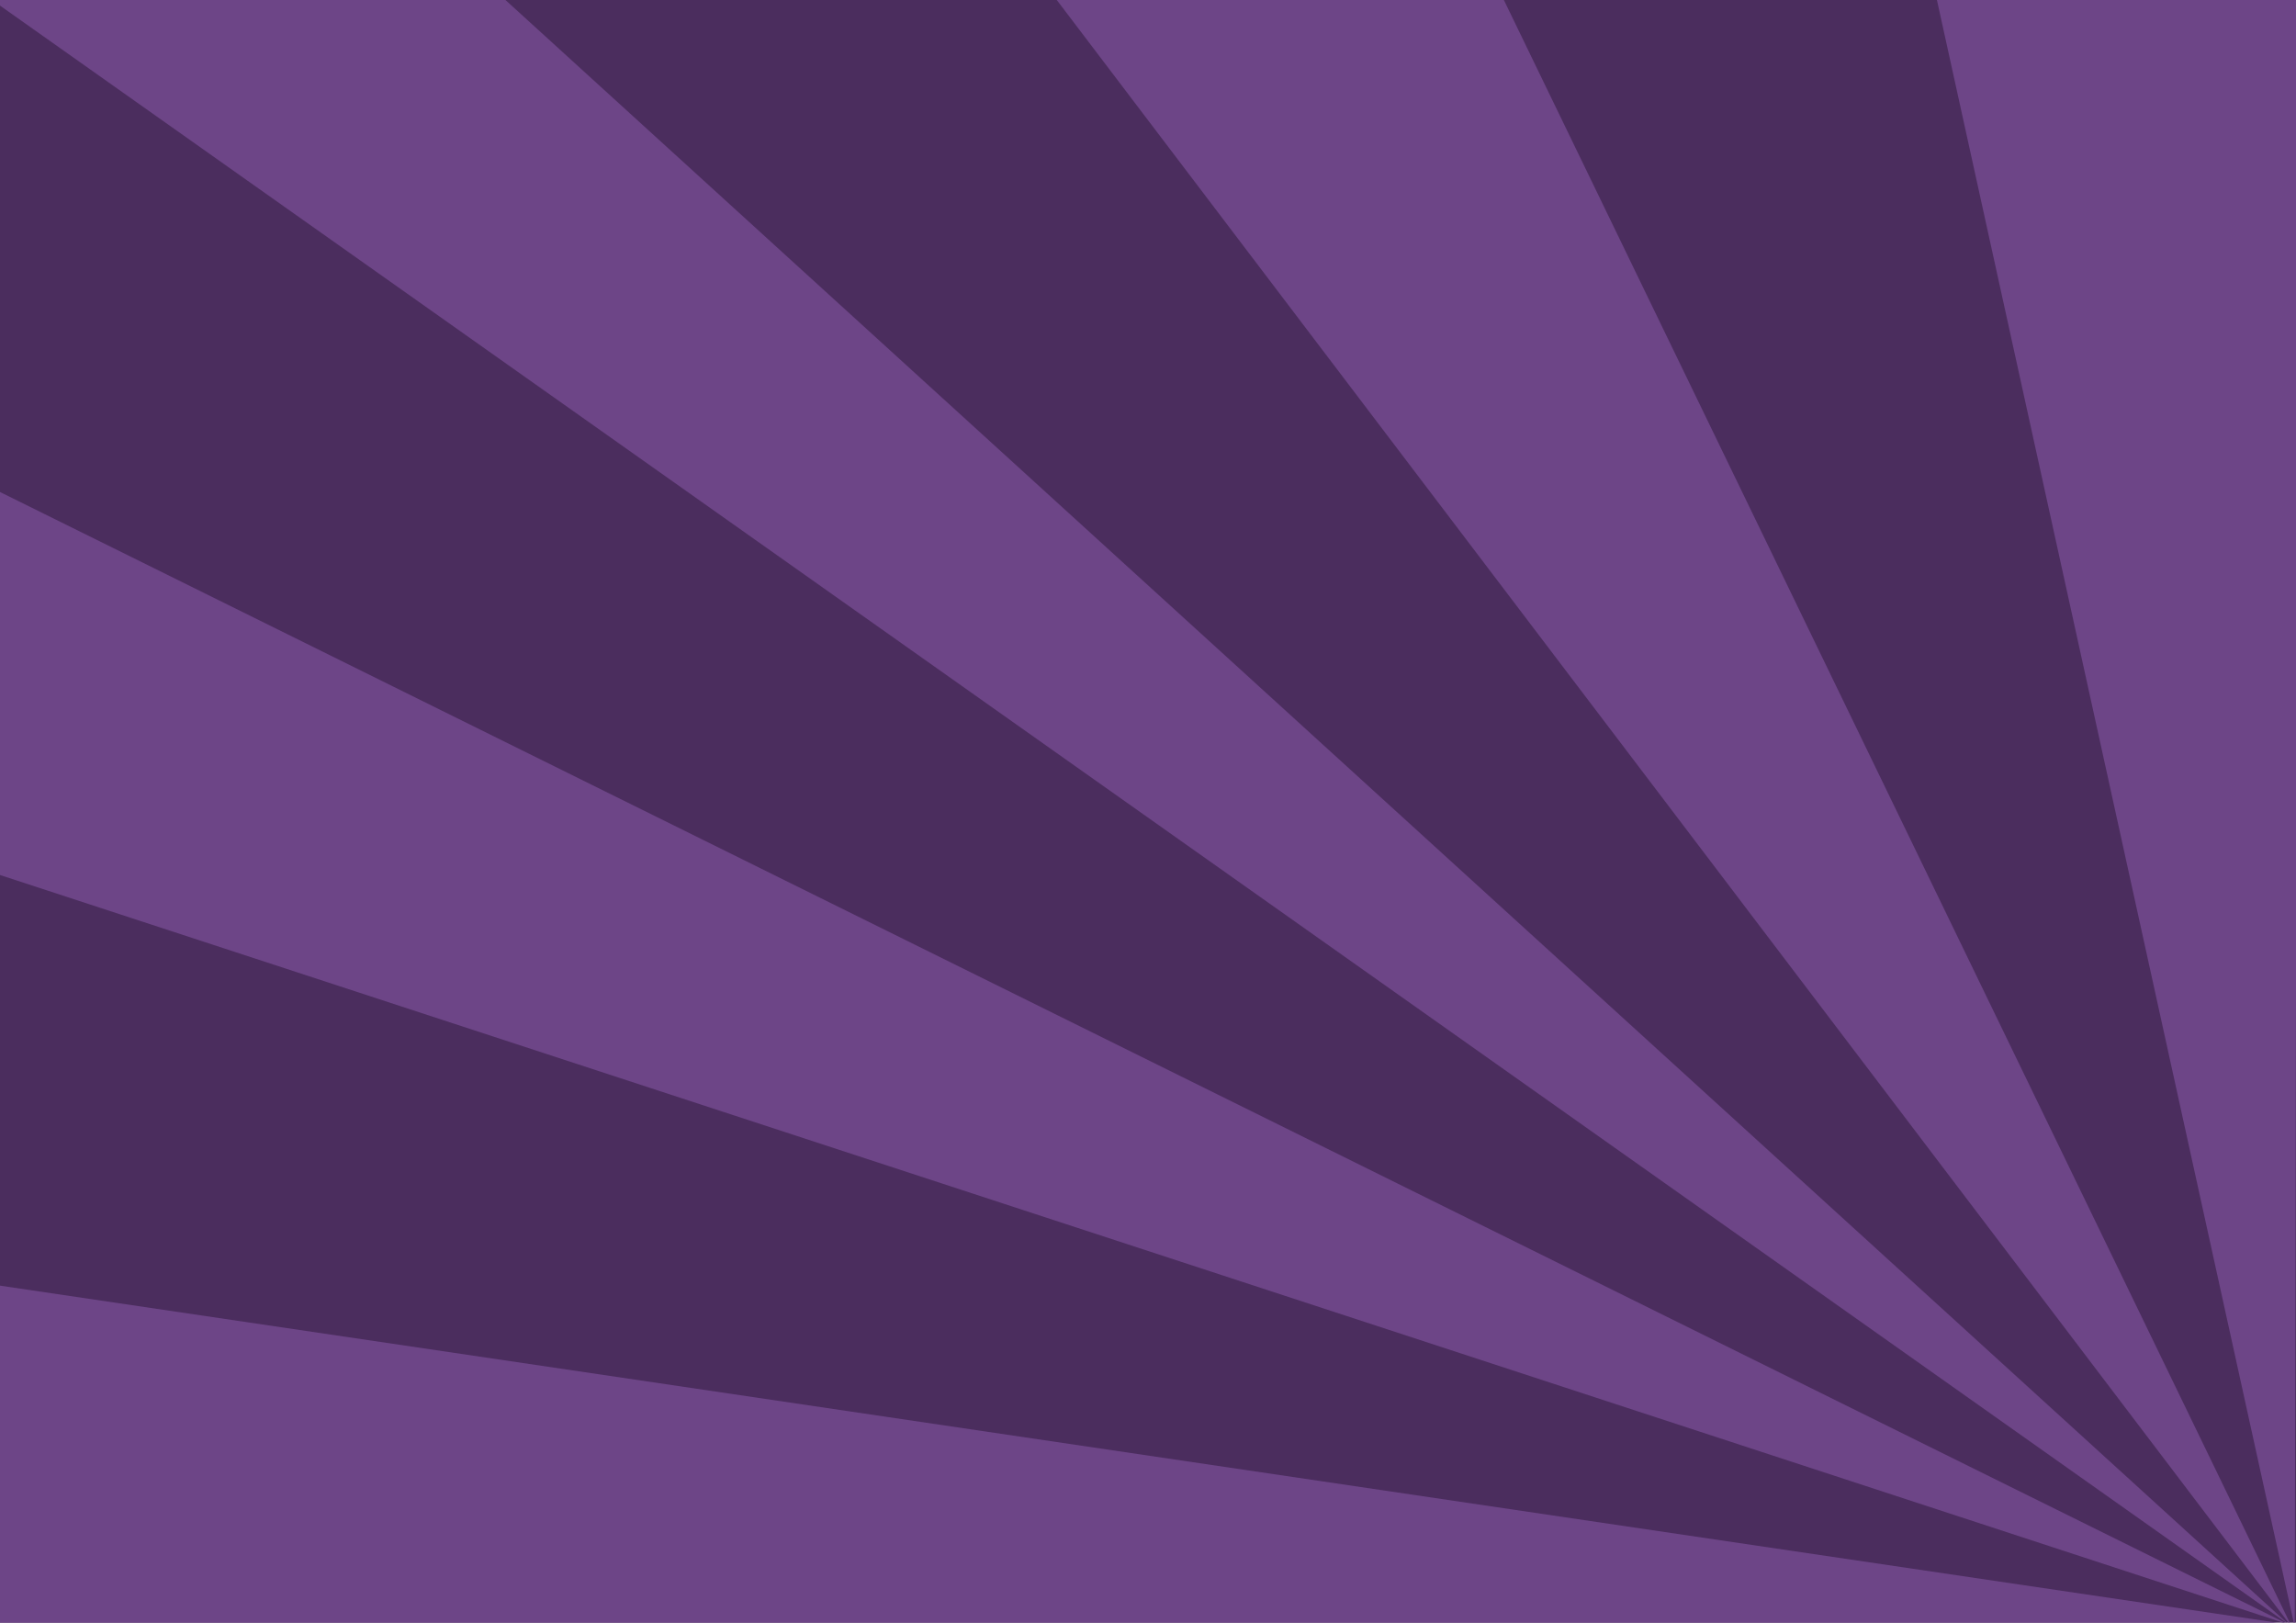 <svg xmlns="http://www.w3.org/2000/svg" xmlns:xlink="http://www.w3.org/1999/xlink" class="" app-context="doc-2d" x="0px" y="0px" width="842" height="595" jvs-fullPath="gdrive/background2.svg"><title/><desc/><defs/><g id="jvs-guides" transform="matrix(1 0 0 1 0 0)"/><g id="jvs-content" enable-background="new"><g transform="matrix(1,0,0,1,0,0)" name="Layer" jvs-layer-color="#fb0094" class="jvs-layer"/><g transform="matrix(1,0,0,1,0,0)" name="Layer 2" jvs-layer-color="#ffff00" class="jvs-layer selected"><rect transform="matrix(1,0,0,1,-63.665,-34.197)" width="993.943" height="676.706" fill="rgb(75,45,94)" stroke="rgb(0,61,255)" stroke-width="1.00" stroke-linecap="butt" stroke-linejoin="miter" opacity="1" selected="true" fill-opacity="1" stroke-opacity="1"/></g><g transform="matrix(1,0,0,1,0,0)" name="Layer 1" jvs-layer-color="#ff7f00" class="jvs-layer"><path d="M -227.531 -245.245 L 438.64 361.504 L -422.2 -247.305 L -227.531 -245.245 Z" stroke-width="1" stroke="rgb(0,0,0)" fill="rgb(109,69,135)" transform="matrix(1 0 0 1 400.764 234.202)" stroke-linecap="bevel" stroke-linejoin="bevel" fill-opacity="1" stroke-opacity="0"/><path d="M -331.678 -74.225 L 513.712 344.035 L -332.708 66.884 L -331.678 -74.225 Z" stroke-width="1" stroke="rgb(0,0,0)" fill="rgb(109,69,135)" transform="matrix(1 0 0 1 325.692 251.671)" stroke-linecap="bevel" stroke-linejoin="bevel" fill-opacity="1" stroke-opacity="0"/><path d="M -328.705 219.364 L 513.712 344.035 L -326.645 345.024 L -328.705 219.364 Z" stroke-width="1" stroke="rgb(0,0,0)" fill="rgb(109,69,135)" transform="matrix(1 0 0 1 325.81 251.63)" stroke-linecap="bevel" stroke-linejoin="bevel" fill-opacity="1" stroke-opacity="0"/><path d="M 147.269 -240.053 L 438.64 361.504 L -19.59 -242.113 L 147.269 -240.053 Z" stroke-width="1" stroke="rgb(0,0,0)" fill="rgb(109,69,135)" transform="matrix(1 0 0 1 401.882 235.191)" stroke-linecap="bevel" stroke-linejoin="bevel" fill-opacity="1" stroke-opacity="0"/><path d="M 305.888 -242.113 L 438.64 361.504 L 439.787 -241.083 L 305.888 -242.113 Z" stroke-width="1" stroke="rgb(0,0,0)" fill="rgb(109,69,135)" transform="matrix(1 0 0 1 402.912 235.191)" stroke-linecap="bevel" stroke-linejoin="bevel" fill-opacity="1" stroke-opacity="0"/></g></g></svg>